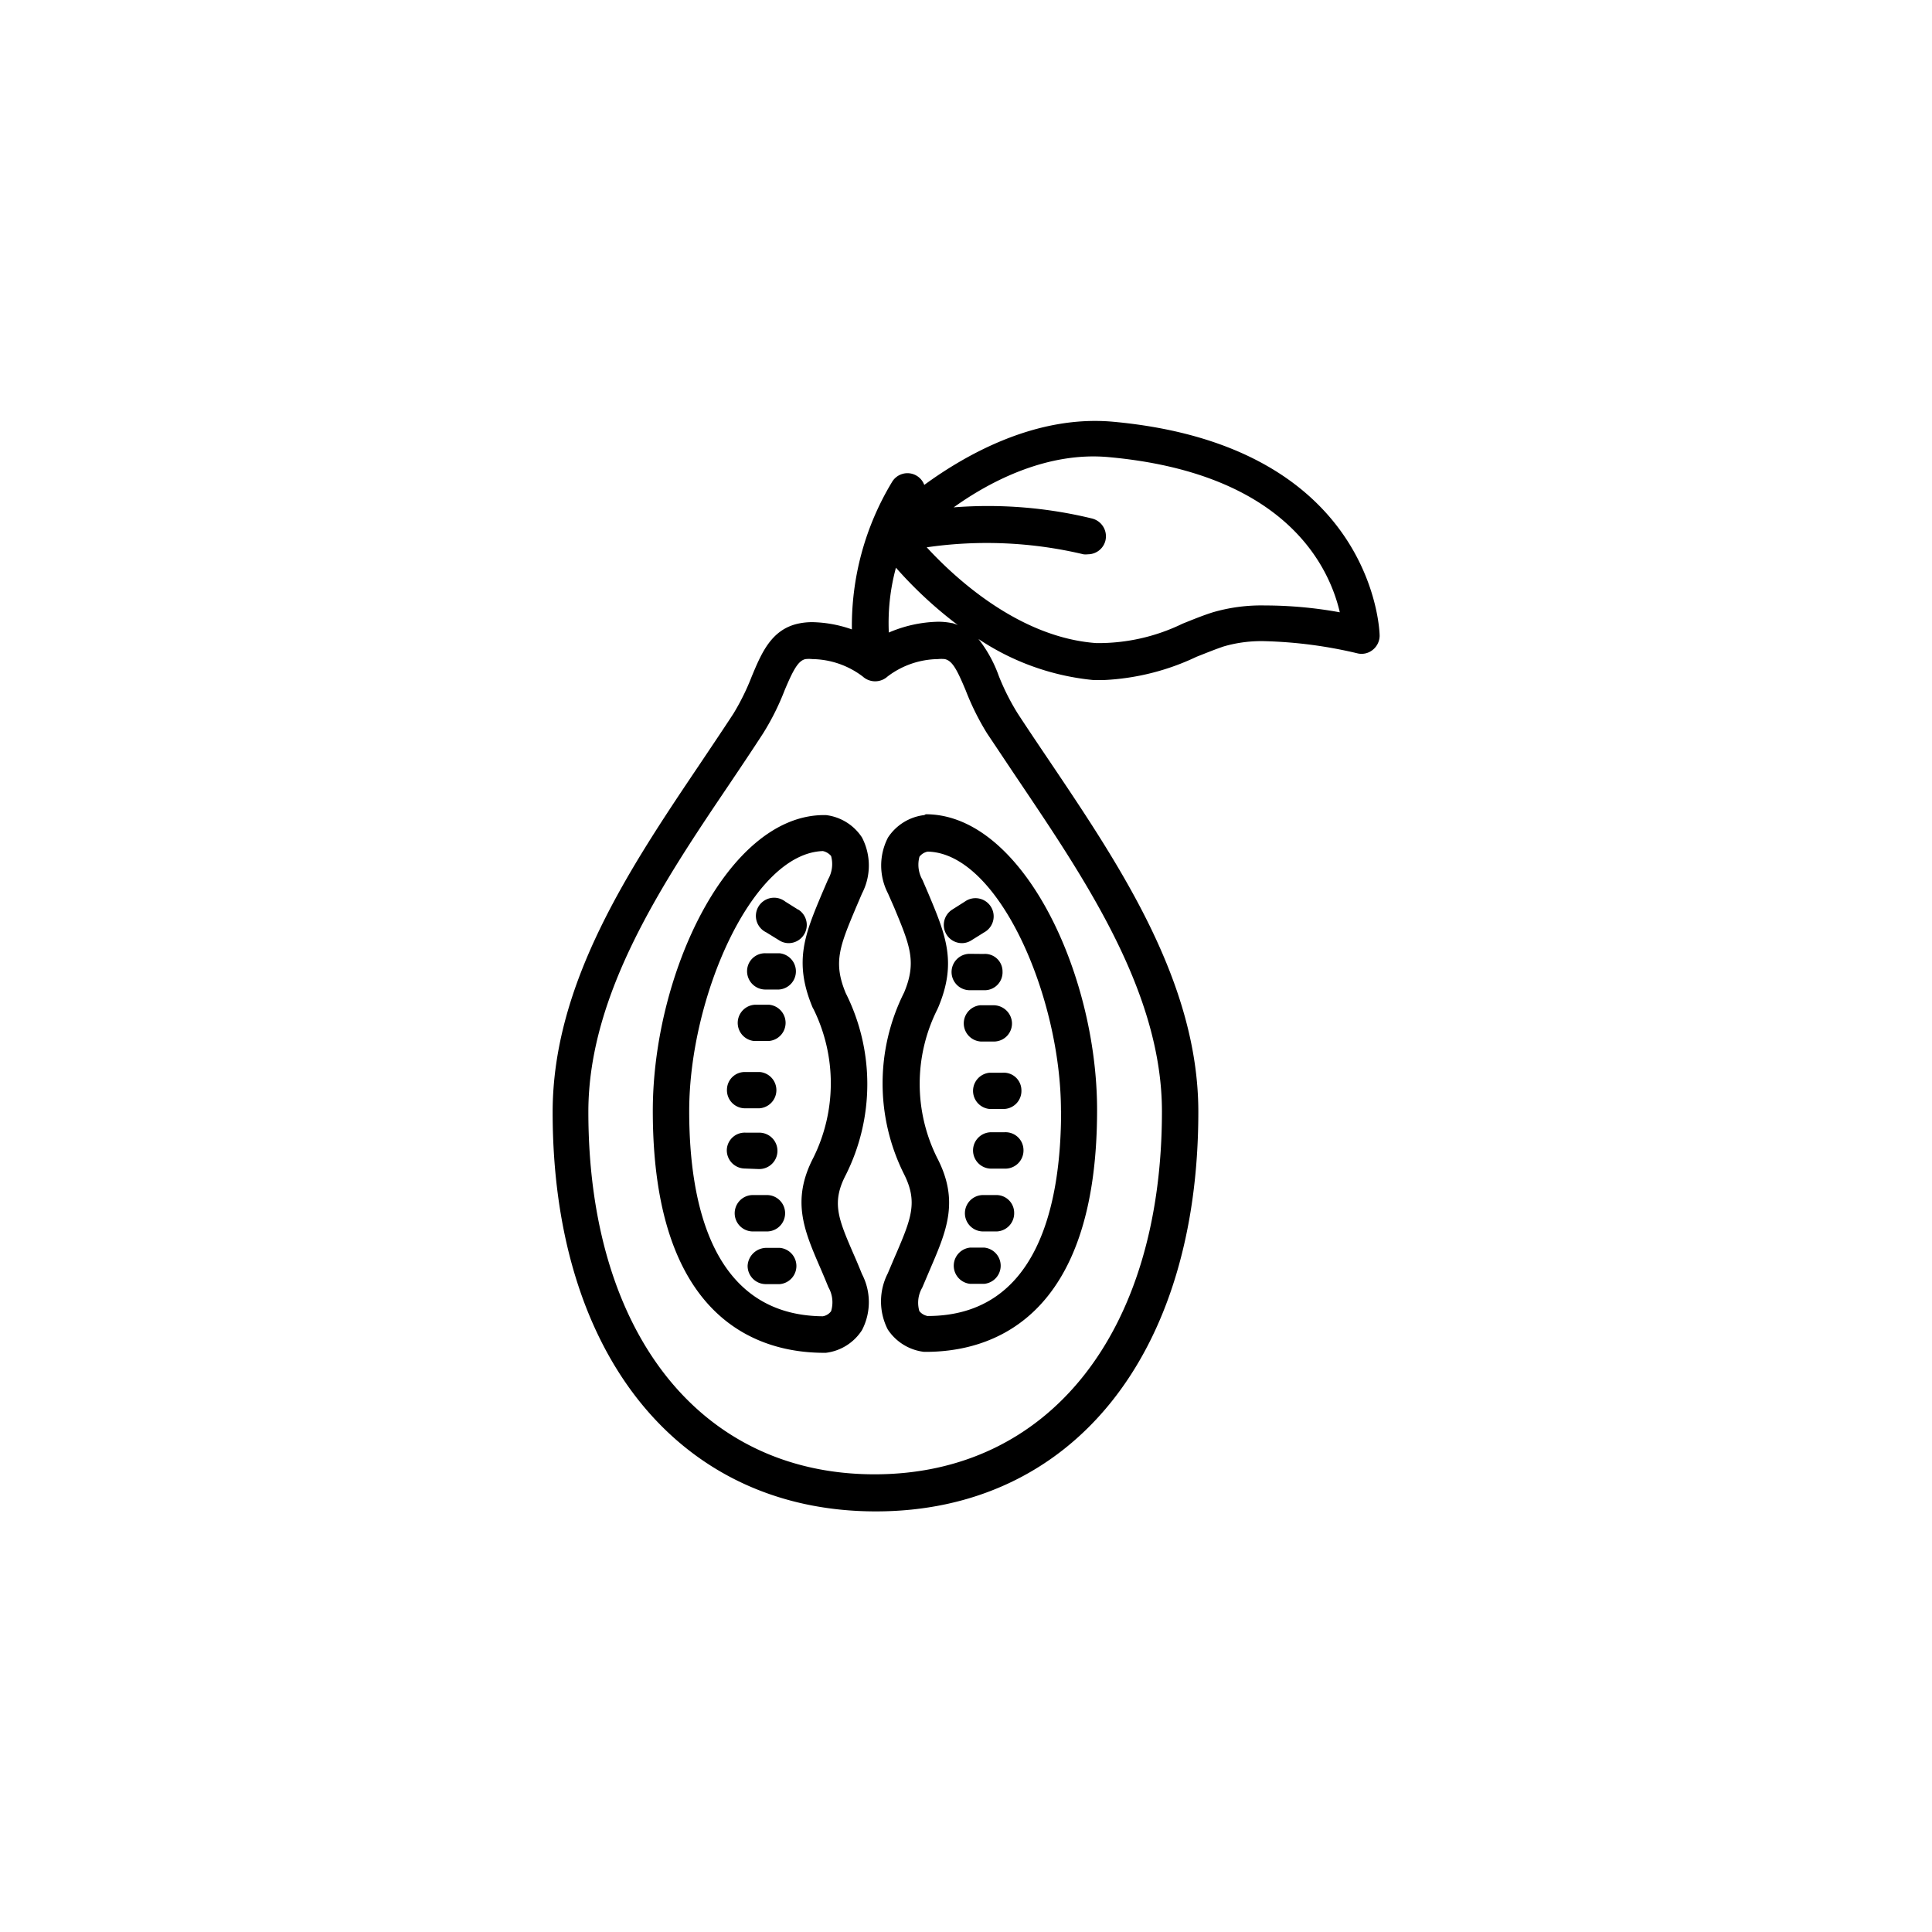<svg xmlns="http://www.w3.org/2000/svg" viewBox="0 0 141.2 141.2"><defs><style>.cls-1{}.cls-2{fill:none;}</style></defs><g id="Calque_2" data-name="Calque 2"><g id="Layer_1" data-name="Layer 1"><path class="cls-1" d="M70.3,68.93a1.3,1.3,0,0,0,.7-.21l.93-.58a1.33,1.33,0,1,0-1.41-2.25l-.93.59a1.33,1.33,0,0,0,.71,2.45Z"/><path class="cls-1" d="M70.85,69.71a1.33,1.33,0,0,0,.05,2.66h0l1,0A1.31,1.31,0,0,0,73.27,71a1.28,1.28,0,0,0-1.38-1.28Z"/><path class="cls-1" d="M71.63,73.47a1.33,1.33,0,0,0,.05,2.65h0l1,0a1.32,1.32,0,0,0,1.28-1.38,1.35,1.35,0,0,0-1.38-1.27Z"/><path class="cls-1" d="M72.33,78.4a1.33,1.33,0,0,0,0,2.65h.05l1,0a1.32,1.32,0,0,0,1.27-1.38,1.29,1.29,0,0,0-1.38-1.27Z"/><path class="cls-1" d="M73.42,82.75l-1,0a1.33,1.33,0,0,0,.05,2.66h0l1,0A1.33,1.33,0,0,0,74.8,84,1.31,1.31,0,0,0,73.42,82.75Z"/><path class="cls-1" d="M72.85,87.34l-1,0a1.33,1.33,0,0,0,0,2.66h0l1,0a1.33,1.33,0,0,0,1.27-1.38A1.3,1.3,0,0,0,72.85,87.34Z"/><path class="cls-1" d="M71.92,91.18l-1,0a1.33,1.33,0,0,0,0,2.65h0l1,0a1.33,1.33,0,0,0,0-2.65Z"/><path class="cls-1" d="M67.55,59.57a3.69,3.69,0,0,0-2.65,1.64,4.44,4.44,0,0,0,0,4.09l.44,1c1.17,2.81,1.67,4,.74,6.23a14.82,14.82,0,0,0,0,13.3c1,2,.53,3.2-.58,5.79-.2.45-.4.94-.62,1.45a4.5,4.5,0,0,0,0,4.09,3.69,3.69,0,0,0,2.65,1.64h.13c4.68,0,12.52-2.3,12.52-17.68,0-10-5.47-21.61-12.52-21.61Zm10,21.61c0,6.83-1.69,15-9.76,15a1,1,0,0,1-.6-.36,2.18,2.18,0,0,1,.21-1.71l.6-1.41c1.18-2.75,2.12-4.93.5-8.06a12.12,12.12,0,0,1,0-10.86l.06-.13c1.4-3.31.56-5.31-.71-8.34l-.43-1a2.22,2.22,0,0,1-.22-1.7,1,1,0,0,1,.6-.37C73,62.35,77.54,72.87,77.54,81.18Z"/><path class="cls-1" d="M58.33,66.48l-.94-.59A1.33,1.33,0,1,0,56,68.14l.94.58a1.3,1.3,0,0,0,.7.21,1.33,1.33,0,0,0,.71-2.45Z"/><path class="cls-1" d="M55.92,72.32l1,0h0a1.33,1.33,0,0,0,.06-2.65l-1,0a1.31,1.31,0,0,0-1.38,1.27A1.34,1.34,0,0,0,55.92,72.32Z"/><path class="cls-1" d="M55.14,76.08l1,0h.06a1.33,1.33,0,0,0,0-2.65l-1,0a1.33,1.33,0,0,0-.11,2.65Z"/><path class="cls-1" d="M54.44,81l1,0h.06a1.33,1.33,0,0,0,.05-2.65l-1.05,0a1.3,1.3,0,0,0-1.37,1.27A1.32,1.32,0,0,0,54.44,81Z"/><path class="cls-1" d="M55.44,85.44h.05a1.33,1.33,0,0,0,0-2.66l-1,0A1.31,1.31,0,0,0,53.12,84,1.33,1.33,0,0,0,54.4,85.4Z"/><path class="cls-1" d="M56,90h.05a1.33,1.33,0,0,0,0-2.66l-1,0A1.33,1.33,0,0,0,55,90Z"/><path class="cls-1" d="M57,91.2l-1,0a1.38,1.38,0,0,0-1.36,1.3,1.33,1.33,0,0,0,1.3,1.35l1.05,0h0a1.33,1.33,0,0,0,0-2.65Z"/><path class="cls-1" d="M63,65.3a4.44,4.44,0,0,0,0-4.09,3.66,3.66,0,0,0-2.64-1.64h-.13c-7.05,0-12.52,11.63-12.52,21.62,0,15.38,7.84,17.68,12.52,17.68h.13A3.66,3.66,0,0,0,63,97.21a4.44,4.44,0,0,0,0-4.09c-.21-.52-.41-1-.61-1.45-1.12-2.59-1.63-3.77-.58-5.79a14.81,14.81,0,0,0,0-13.3c-.93-2.24-.44-3.42.74-6.23ZM60.74,95.83a.94.94,0,0,1-.61.37c-8.06-.07-9.76-8.19-9.76-15,0-8.3,4.59-18.83,9.77-19a1.09,1.09,0,0,1,.6.36,2.24,2.24,0,0,1-.22,1.71l-.43,1c-1.26,3-2.1,5-.71,8.34a.83.83,0,0,0,.07.13,12.25,12.25,0,0,1,0,10.86c-1.63,3.13-.69,5.31.5,8.06.19.44.39.91.59,1.41A2.22,2.22,0,0,1,60.74,95.83Z"/><path class="cls-1" d="M81.32,30.82c-5.55-.49-10.62,2.32-13.77,4.62a1.31,1.31,0,0,0-2.37-.19A20.34,20.34,0,0,0,62.26,46a9.2,9.2,0,0,0-2.89-.53,4.86,4.86,0,0,0-1,.1c-2,.42-2.72,2.17-3.43,3.87a17.09,17.09,0,0,1-1.34,2.72c-.77,1.18-1.58,2.38-2.41,3.62-5.06,7.52-10.8,16-10.8,25.51,0,17.72,9.27,29.17,23.62,29.17S87.58,99,87.58,81.26c0-9.46-5.74-18-10.8-25.52-.83-1.23-1.64-2.43-2.41-3.61A17.09,17.09,0,0,1,73,49.41a9.58,9.58,0,0,0-1.49-2.71,18.26,18.26,0,0,0,8.39,3l.81,0A17.67,17.67,0,0,0,87.45,48c.69-.27,1.37-.55,2-.76a9.84,9.84,0,0,1,3-.38,32.8,32.8,0,0,1,6.72.88,1.29,1.29,0,0,0,1.15-.24,1.34,1.34,0,0,0,.51-1C100.85,46.35,100.57,32.57,81.32,30.82ZM74.57,57.23c4.85,7.21,10.35,15.38,10.35,24,0,16.11-8.23,26.52-21,26.52S43,97.37,43,81.26c0-8.65,5.49-16.82,10.34-24,.84-1.25,1.66-2.47,2.43-3.66a18.35,18.35,0,0,0,1.57-3.14c.63-1.5,1-2.18,1.53-2.29a2.23,2.23,0,0,1,.5,0,6.23,6.23,0,0,1,3.68,1.27,1.35,1.35,0,0,0,1.82,0,6.21,6.21,0,0,1,3.68-1.27,2.31,2.31,0,0,1,.5,0c.56.12.9.79,1.53,2.29a19,19,0,0,0,1.56,3.14C72.92,54.76,73.74,56,74.57,57.23Zm-5-11.69a4.93,4.93,0,0,0-1-.1,9.56,9.56,0,0,0-3.61.79,15.35,15.35,0,0,1,.52-4.74A30.44,30.44,0,0,0,70,45.68,2.83,2.83,0,0,0,69.6,45.54Zm22.88-1.29a12.66,12.66,0,0,0-3.81.5c-.73.23-1.46.53-2.21.83A14.06,14.06,0,0,1,80.12,47c-5.53-.4-10.17-4.59-12.39-7a30.59,30.59,0,0,1,11.45.51,1.24,1.24,0,0,0,.33,0,1.32,1.32,0,0,0,1.28-1,1.34,1.34,0,0,0-1-1.62,32.13,32.13,0,0,0-10.09-.81c2.79-2,6.94-4.08,11.34-3.67,13,1.18,16.12,8.07,16.88,11.34A30.77,30.77,0,0,0,92.48,44.25Z"/><rect class="cls-2" width="141.2" height="141.2" rx="70.6"/></g></g></svg>